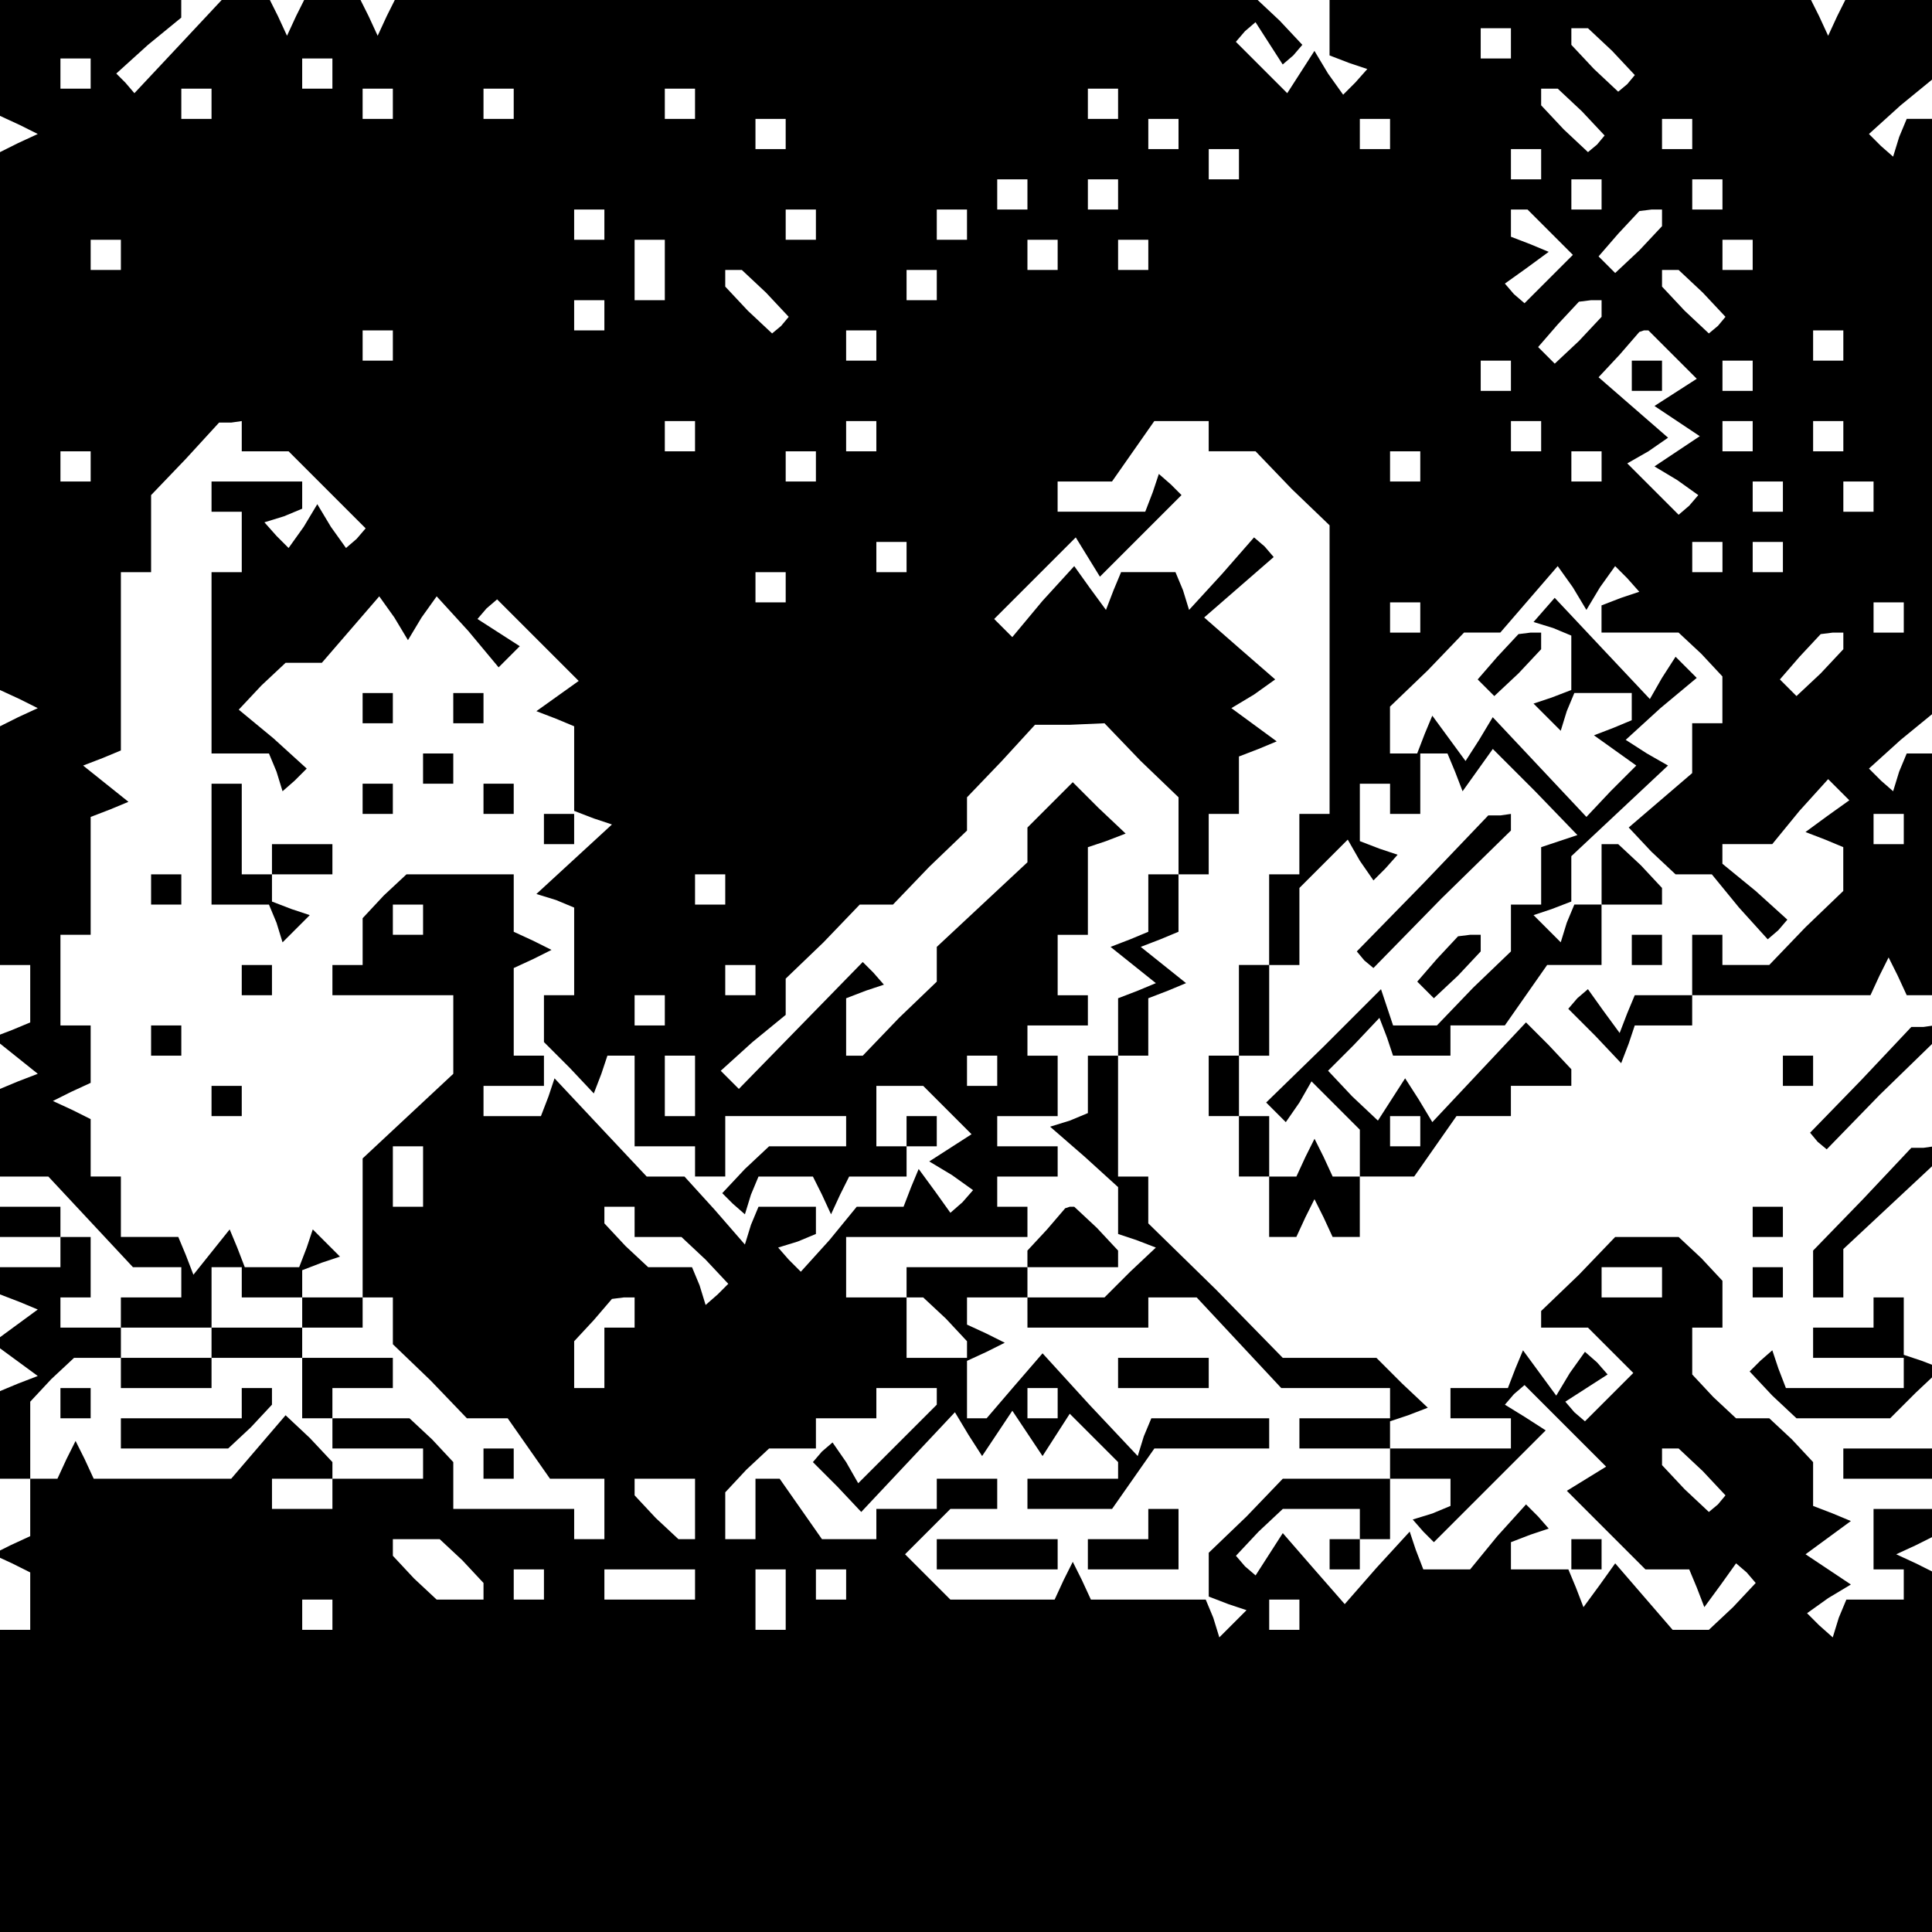 <?xml version="1.0" standalone="no"?>
<!DOCTYPE svg PUBLIC "-//W3C//DTD SVG 20010904//EN"
 "http://www.w3.org/TR/2001/REC-SVG-20010904/DTD/svg10.dtd">
<svg version="1.0" xmlns="http://www.w3.org/2000/svg"
 width="468pt" height="468pt" viewBox="0 0 468 468"
 preserveAspectRatio="xMidYMid meet">
<g transform="translate(0,468) scale(0.366,-0.366)"
fill="#000000" stroke="none">
<path d="M0 1241 l0 -39 13 -6 12 -6 -13 -6 -12 -6 0 -178 0 -178 13 -6 12 -6
-13 -6 -12 -6 0 -79 0 -79 10 0 10 0 0 -19 0 -19 -12 -5 -13 -5 15 -12 15 -12
-13 -5 -12 -5 0 -29 0 -29 16 0 16 0 28 -30 28 -30 16 0 16 0 0 -10 0 -10 -20
0 -20 0 0 -10 0 -10 -20 0 -20 0 0 10 0 10 10 0 10 0 0 20 0 20 -10 0 -10 0 0
-10 0 -10 -20 0 -20 0 0 -9 0 -9 13 -5 12 -5 -15 -11 -15 -11 15 -11 15 -11
-13 -5 -12 -5 0 -29 0 -29 10 0 10 0 0 -19 0 -19 -13 -6 -12 -6 13 -6 12 -6 0
-19 0 -19 -10 0 -10 0 0 -100 0 -100 640 0 640 0 0 119 0 119 -12 6 -13 6 13
6 12 6 0 9 0 9 -20 0 -20 0 0 -20 0 -20 10 0 10 0 0 -10 0 -10 -19 0 -19 0 -5
-12 -4 -13 -9 8 -8 8 14 10 15 9 -15 10 -15 10 15 11 15 11 -12 5 -13 5 0 15
0 14 -14 15 -15 14 -11 0 -11 0 -15 14 -14 15 0 15 0 16 10 0 10 0 0 16 0 15
-14 15 -15 14 -21 0 -21 0 -24 -25 -25 -24 0 -6 0 -5 16 0 15 0 15 -15 15 -15
-16 -16 -16 -16 -7 6 -6 7 14 9 14 9 -7 8 -8 7 -10 -14 -9 -15 -11 15 -11 15
-5 -12 -5 -13 -19 0 -19 0 0 -10 0 -10 20 0 20 0 0 -10 0 -10 -40 0 -40 0 0 9
0 9 12 4 13 5 -17 16 -17 17 -31 0 -31 0 -44 45 -45 44 0 16 0 15 -10 0 -10 0
0 40 0 40 10 0 10 0 0 19 0 19 13 5 12 5 -15 12 -15 12 13 5 12 5 0 19 0 19
10 0 10 0 0 20 0 20 10 0 10 0 0 19 0 19 13 5 12 5 -15 11 -15 11 15 9 14 10
-23 20 -24 21 23 20 23 20 -6 7 -7 6 -21 -24 -22 -24 -4 13 -5 12 -18 0 -18 0
-5 -12 -5 -13 -11 15 -10 14 -21 -23 -20 -24 -6 6 -6 6 27 27 27 27 8 -13 8
-13 27 27 27 27 -7 7 -8 7 -4 -12 -5 -13 -29 0 -29 0 0 10 0 10 18 0 18 0 14
20 14 20 18 0 18 0 0 -10 0 -10 15 0 16 0 24 -25 25 -24 0 -96 0 -95 -10 0
-10 0 0 -20 0 -20 -10 0 -10 0 0 -30 0 -30 -10 0 -10 0 0 -30 0 -30 -10 0 -10
0 0 -20 0 -20 10 0 10 0 0 -20 0 -20 10 0 10 0 0 -20 0 -20 9 0 9 0 6 13 6 12
6 -12 6 -13 9 0 9 0 0 20 0 20 18 0 18 0 14 20 14 20 18 0 18 0 0 10 0 10 20
0 20 0 0 6 0 5 -15 16 -15 15 -31 -33 -31 -33 -9 15 -9 14 -9 -14 -9 -14 -17
16 -16 17 17 17 17 18 5 -13 4 -12 19 0 19 0 0 10 0 10 18 0 18 0 14 20 14 20
18 0 18 0 0 20 0 20 -9 0 -9 0 -5 -12 -4 -13 -9 9 -9 9 12 4 13 5 0 15 0 15
32 30 32 30 -14 8 -14 9 23 21 24 20 -7 7 -7 7 -9 -14 -8 -14 -32 34 -31 33
-7 -8 -7 -8 13 -4 12 -5 0 -18 0 -18 -13 -5 -12 -4 9 -9 9 -9 4 13 5 12 19 0
19 0 0 -9 0 -9 -12 -5 -13 -5 14 -10 14 -10 -17 -17 -16 -17 -31 33 -31 33 -9
-15 -9 -14 -11 15 -11 15 -5 -12 -5 -13 -9 0 -9 0 0 15 0 16 25 24 24 25 12 0
12 0 19 22 19 22 10 -14 9 -15 9 15 10 14 8 -8 8 -9 -12 -4 -13 -5 0 -9 0 -9
26 0 25 0 15 -14 14 -15 0 -15 0 -16 -10 0 -10 0 0 -16 0 -17 -21 -18 -21 -18
15 -16 16 -15 12 0 12 0 18 -22 19 -21 7 6 6 7 -21 19 -22 18 0 7 0 6 16 0 17
0 18 22 19 21 7 -7 7 -7 -14 -10 -15 -11 13 -5 12 -5 0 -14 0 -15 -25 -24 -24
-25 -16 0 -15 0 0 10 0 10 -10 0 -10 0 0 -20 0 -20 -19 0 -19 0 -5 -12 -5 -13
-11 15 -10 14 -7 -6 -6 -7 18 -18 17 -18 5 13 4 12 19 0 19 0 0 10 0 10 59 0
59 0 6 13 6 12 6 -12 6 -13 9 0 9 0 0 80 0 80 -9 0 -9 0 -5 -12 -4 -13 -8 7
-8 8 21 19 22 18 0 197 0 196 -9 0 -9 0 -5 -12 -4 -13 -8 7 -8 8 21 19 22 18
0 27 0 26 -29 0 -29 0 -6 -12 -6 -13 -6 13 -6 12 -159 0 -159 0 0 -19 0 -19
13 -5 12 -4 -8 -9 -8 -8 -10 14 -9 15 -9 -14 -9 -14 -17 17 -17 17 6 7 7 6 9
-14 9 -14 7 6 6 7 -15 16 -16 15 -284 0 -285 0 -6 -12 -6 -13 -6 13 -6 12 -18
0 -18 0 -6 -12 -6 -13 -6 13 -6 12 -15 0 -15 0 -29 -31 -30 -32 -6 7 -6 6 21
19 22 18 0 7 0 6 -60 0 -60 0 0 -39z m1000 9 l0 -10 -10 0 -10 0 0 10 0 10 10
0 10 0 0 -10z m67 -5 l15 -16 -5 -6 -6 -5 -16 15 -15 16 0 5 0 6 6 0 5 0 16
-15z m-1007 -15 l0 -10 -10 0 -10 0 0 10 0 10 10 0 10 0 0 -10z m160 0 l0 -10
-10 0 -10 0 0 10 0 10 10 0 10 0 0 -10z m-80 -20 l0 -10 -10 0 -10 0 0 10 0
10 10 0 10 0 0 -10z m120 0 l0 -10 -10 0 -10 0 0 10 0 10 10 0 10 0 0 -10z
m80 0 l0 -10 -10 0 -10 0 0 10 0 10 10 0 10 0 0 -10z m120 0 l0 -10 -10 0 -10
0 0 10 0 10 10 0 10 0 0 -10z m280 0 l0 -10 -10 0 -10 0 0 10 0 10 10 0 10 0
0 -10z m307 -5 l15 -16 -5 -6 -6 -5 -16 15 -15 16 0 5 0 6 6 0 5 0 16 -15z
m-527 -15 l0 -10 -10 0 -10 0 0 10 0 10 10 0 10 0 0 -10z m260 0 l0 -10 -10 0
-10 0 0 10 0 10 10 0 10 0 0 -10z m140 0 l0 -10 -10 0 -10 0 0 10 0 10 10 0
10 0 0 -10z m200 0 l0 -10 -10 0 -10 0 0 10 0 10 10 0 10 0 0 -10z m-300 -20
l0 -10 -10 0 -10 0 0 10 0 10 10 0 10 0 0 -10z m200 0 l0 -10 -10 0 -10 0 0
10 0 10 10 0 10 0 0 -10z m-340 -20 l0 -10 -10 0 -10 0 0 10 0 10 10 0 10 0 0
-10z m60 0 l0 -10 -10 0 -10 0 0 10 0 10 10 0 10 0 0 -10z m320 0 l0 -10 -10
0 -10 0 0 10 0 10 10 0 10 0 0 -10z m80 0 l0 -10 -10 0 -10 0 0 10 0 10 10 0
10 0 0 -10z m-740 -20 l0 -10 -10 0 -10 0 0 10 0 10 10 0 10 0 0 -10z m140 0
l0 -10 -10 0 -10 0 0 10 0 10 10 0 10 0 0 -10z m100 0 l0 -10 -10 0 -10 0 0
10 0 10 10 0 10 0 0 -10z m386 -5 l15 -15 -16 -16 -16 -16 -7 6 -6 7 14 10 15
11 -12 5 -13 5 0 9 0 9 6 0 5 0 15 -15z m74 9 l0 -5 -15 -16 -16 -15 -5 5 -6
6 13 15 14 15 8 1 7 0 0 -6z m-1020 -24 l0 -10 -10 0 -10 0 0 10 0 10 10 0 10
0 0 -10z m360 -10 l0 -20 -10 0 -10 0 0 20 0 20 10 0 10 0 0 -20z m260 10 l0
-10 -10 0 -10 0 0 10 0 10 10 0 10 0 0 -10z m60 0 l0 -10 -10 0 -10 0 0 10 0
10 10 0 10 0 0 -10z m400 0 l0 -10 -10 0 -10 0 0 10 0 10 10 0 10 0 0 -10z
m-653 -25 l15 -16 -5 -6 -6 -5 -16 15 -15 16 0 5 0 6 6 0 5 0 16 -15z m113 5
l0 -10 -10 0 -10 0 0 10 0 10 10 0 10 0 0 -10z m507 -5 l15 -16 -5 -6 -6 -5
-16 15 -15 16 0 5 0 6 6 0 5 0 16 -15z m-727 -15 l0 -10 -10 0 -10 0 0 10 0
10 10 0 10 0 0 -10z m660 4 l0 -5 -15 -16 -16 -15 -5 5 -6 6 13 15 14 15 8 1
7 0 0 -6z m-800 -24 l0 -10 -10 0 -10 0 0 10 0 10 10 0 10 0 0 -10z m320 0 l0
-10 -10 0 -10 0 0 10 0 10 10 0 10 0 0 -10z m527 -6 l16 -16 -14 -9 -14 -9 15
-10 15 -10 -15 -10 -15 -10 15 -9 14 -10 -6 -7 -7 -6 -17 17 -17 17 14 8 13 9
-23 20 -23 20 14 15 13 15 3 1 3 0 16 -16z m113 6 l0 -10 -10 0 -10 0 0 10 0
10 10 0 10 0 0 -10z m-220 -20 l0 -10 -10 0 -10 0 0 10 0 10 10 0 10 0 0 -10z
m160 0 l0 -10 -10 0 -10 0 0 10 0 10 10 0 10 0 0 -10z m-1000 -40 l0 -10 15 0
16 0 26 -26 25 -25 -6 -7 -7 -6 -10 14 -9 15 -9 -15 -10 -14 -8 8 -8 9 13 4
12 5 0 9 0 9 -30 0 -30 0 0 -10 0 -10 10 0 10 0 0 -20 0 -20 -10 0 -10 0 0
-60 0 -60 19 0 19 0 5 -12 4 -13 8 7 8 8 -22 20 -23 19 15 16 16 15 12 0 12 0
19 22 19 22 10 -14 9 -15 9 15 10 14 21 -23 20 -24 7 7 7 7 -14 9 -14 9 6 7 7
6 27 -27 27 -27 -14 -10 -14 -10 13 -5 12 -5 0 -28 0 -28 13 -5 12 -4 -25 -23
-25 -23 13 -4 12 -5 0 -29 0 -29 -10 0 -10 0 0 -16 0 -15 17 -17 16 -17 5 13
4 12 9 0 9 0 0 -30 0 -30 20 0 20 0 0 -10 0 -10 10 0 10 0 0 20 0 20 40 0 40
0 0 -10 0 -10 -26 0 -25 0 -16 -15 -15 -16 7 -7 8 -7 4 13 5 12 18 0 18 0 6
-12 6 -13 6 13 6 12 19 0 19 0 0 10 0 10 -10 0 -10 0 0 20 0 20 16 0 15 0 16
-16 16 -16 -14 -9 -14 -9 15 -9 14 -10 -7 -8 -8 -7 -10 14 -11 15 -5 -12 -5
-13 -15 0 -16 0 -18 -22 -19 -21 -8 8 -7 8 13 4 12 5 0 9 0 9 -19 0 -19 0 -5
-12 -4 -13 -20 23 -20 22 -13 0 -12 0 -31 33 -30 32 -4 -12 -5 -13 -19 0 -19
0 0 10 0 10 20 0 20 0 0 10 0 10 -10 0 -10 0 0 29 0 29 13 6 12 6 -12 6 -13 6
0 19 0 19 -36 0 -35 0 -15 -14 -14 -15 0 -15 0 -16 -10 0 -10 0 0 -10 0 -10
40 0 40 0 0 -26 0 -26 -30 -28 -30 -28 0 -46 0 -46 10 0 10 0 0 -15 0 -16 25
-24 24 -25 13 0 14 0 14 -20 14 -20 18 0 18 0 0 -20 0 -20 -10 0 -10 0 0 10 0
10 -40 0 -40 0 0 16 0 15 -14 15 -15 14 -25 0 -26 0 0 -10 0 -10 30 0 30 0 0
-10 0 -10 -30 0 -30 0 0 -10 0 -10 -20 0 -20 0 0 10 0 10 20 0 20 0 0 6 0 5
-15 16 -16 15 -18 -21 -18 -21 -46 0 -45 0 -6 13 -6 12 -6 -12 -6 -13 -9 0 -9
0 0 26 0 25 14 15 15 14 15 0 16 0 0 10 0 10 30 0 30 0 0 20 0 20 10 0 10 0 0
-10 0 -10 20 0 20 0 0 -10 0 -10 20 0 20 0 0 10 0 10 -20 0 -20 0 0 9 0 9 13
5 12 4 -9 9 -9 9 -4 -12 -5 -13 -18 0 -18 0 -5 13 -5 12 -12 -15 -12 -15 -5
13 -5 12 -19 0 -19 0 0 20 0 20 -10 0 -10 0 0 19 0 19 -12 6 -13 6 12 6 13 6
0 19 0 19 -10 0 -10 0 0 30 0 30 10 0 10 0 0 39 0 39 13 5 12 5 -15 12 -15 12
13 5 12 5 0 59 0 59 10 0 10 0 0 25 0 26 23 24 22 24 8 0 7 1 0 -10z m300 0
l0 -10 -10 0 -10 0 0 10 0 10 10 0 10 0 0 -10z m120 0 l0 -10 -10 0 -10 0 0
10 0 10 10 0 10 0 0 -10z m440 0 l0 -10 -10 0 -10 0 0 10 0 10 10 0 10 0 0
-10z m140 0 l0 -10 -10 0 -10 0 0 10 0 10 10 0 10 0 0 -10z m60 0 l0 -10 -10
0 -10 0 0 10 0 10 10 0 10 0 0 -10z m-1160 -20 l0 -10 -10 0 -10 0 0 10 0 10
10 0 10 0 0 -10z m480 0 l0 -10 -10 0 -10 0 0 10 0 10 10 0 10 0 0 -10z m400
0 l0 -10 -10 0 -10 0 0 10 0 10 10 0 10 0 0 -10z m120 0 l0 -10 -10 0 -10 0 0
10 0 10 10 0 10 0 0 -10z m120 -20 l0 -10 -10 0 -10 0 0 10 0 10 10 0 10 0 0
-10z m60 0 l0 -10 -10 0 -10 0 0 10 0 10 10 0 10 0 0 -10z m-640 -40 l0 -10
-10 0 -10 0 0 10 0 10 10 0 10 0 0 -10z m540 0 l0 -10 -10 0 -10 0 0 10 0 10
10 0 10 0 0 -10z m40 0 l0 -10 -10 0 -10 0 0 10 0 10 10 0 10 0 0 -10z m-660
-20 l0 -10 -10 0 -10 0 0 10 0 10 10 0 10 0 0 -10z m420 -20 l0 -10 -10 0 -10
0 0 10 0 10 10 0 10 0 0 -10z m320 0 l0 -10 -10 0 -10 0 0 10 0 10 10 0 10 0
0 -10z m-40 -16 l0 -5 -15 -16 -16 -15 -5 5 -6 6 13 15 14 15 8 1 7 0 0 -6z
m-465 -79 l25 -24 0 -26 0 -25 -10 0 -10 0 0 -19 0 -19 -12 -5 -13 -5 15 -12
15 -12 -12 -5 -13 -5 0 -19 0 -19 -10 0 -10 0 0 -19 0 -19 -12 -5 -13 -4 23
-20 22 -20 0 -16 0 -15 12 -4 13 -5 -17 -16 -17 -17 -25 0 -26 0 0 10 0 10
-40 0 -40 0 0 -10 0 -10 -20 0 -20 0 0 20 0 20 60 0 60 0 0 10 0 10 -10 0 -10
0 0 10 0 10 20 0 20 0 0 10 0 10 -20 0 -20 0 0 10 0 10 20 0 20 0 0 20 0 20
-10 0 -10 0 0 10 0 10 20 0 20 0 0 10 0 10 -10 0 -10 0 0 20 0 20 10 0 10 0 0
29 0 29 12 4 13 5 -18 17 -17 17 -15 -15 -15 -15 0 -11 0 -12 -30 -28 -30 -28
0 -11 0 -12 -25 -24 -24 -25 -6 0 -5 0 0 19 0 19 13 5 12 4 -7 8 -7 7 -41 -42
-41 -42 -6 6 -6 6 21 19 22 18 0 12 0 12 25 24 24 25 11 0 11 0 24 25 25 24 0
11 0 11 23 24 22 24 23 0 23 1 24 -25z m208 -7 l5 -13 10 14 10 14 28 -28 28
-29 -12 -4 -12 -4 0 -19 0 -19 -10 0 -10 0 0 -15 0 -16 -25 -24 -24 -25 -15 0
-14 0 -4 12 -4 12 -38 -38 -38 -37 7 -7 6 -6 9 13 8 14 16 -16 16 -16 0 -15 0
-16 -9 0 -9 0 -6 13 -6 12 -6 -12 -6 -13 -9 0 -9 0 0 20 0 20 -10 0 -10 0 0
20 0 20 10 0 10 0 0 30 0 30 10 0 10 0 0 26 0 25 16 16 16 16 8 -14 9 -13 8 8
8 9 -12 4 -13 5 0 19 0 19 10 0 10 0 0 -10 0 -10 10 0 10 0 0 20 0 20 9 0 9 0
5 -12z m297 -38 l0 -10 -10 0 -10 0 0 10 0 10 10 0 10 0 0 -10z m-780 -40 l0
-10 -10 0 -10 0 0 10 0 10 10 0 10 0 0 -10z m-200 -20 l0 -10 -10 0 -10 0 0
10 0 10 10 0 10 0 0 -10z m220 -40 l0 -10 -10 0 -10 0 0 10 0 10 10 0 10 0 0
-10z m-60 -20 l0 -10 -10 0 -10 0 0 10 0 10 10 0 10 0 0 -10z m20 -50 l0 -20
-10 0 -10 0 0 20 0 20 10 0 10 0 0 -20z m200 10 l0 -10 -10 0 -10 0 0 10 0 10
10 0 10 0 0 -10z m280 -40 l0 -10 -10 0 -10 0 0 10 0 10 10 0 10 0 0 -10z
m-660 -30 l0 -20 -10 0 -10 0 0 20 0 20 10 0 10 0 0 -20z m140 -30 l0 -10 16
0 15 0 16 -15 15 -16 -7 -7 -8 -7 -4 13 -5 12 -15 0 -14 0 -15 14 -14 15 0 5
0 6 10 0 10 0 0 -10z m680 -40 l0 -10 -20 0 -20 0 0 10 0 10 20 0 20 0 0 -10z
m-680 -20 l0 -10 -10 0 -10 0 0 -20 0 -20 -10 0 -10 0 0 15 0 16 13 14 12 14
8 1 7 0 0 -10z m206 -4 l14 -15 0 -5 0 -6 -20 0 -20 0 0 20 0 20 6 0 5 0 15
-14z m54 4 l0 -10 40 0 40 0 0 10 0 10 16 0 16 0 28 -30 28 -30 36 0 36 0 0
-10 0 -10 -30 0 -30 0 0 -10 0 -10 30 0 30 0 0 -10 0 -10 20 0 20 0 0 -9 0 -9
-12 -5 -13 -4 7 -8 7 -7 37 37 37 37 -14 9 -13 8 6 7 7 6 27 -27 27 -27 -13
-8 -13 -8 26 -26 26 -26 15 0 14 0 5 -12 5 -13 11 15 10 14 7 -6 6 -7 -15 -16
-16 -15 -12 0 -12 0 -19 22 -19 22 -10 -14 -11 -15 -5 13 -5 12 -19 0 -19 0 0
9 0 9 13 5 12 4 -7 8 -8 8 -19 -21 -18 -22 -16 0 -15 0 -5 13 -4 12 -22 -24
-21 -24 -21 24 -20 23 -9 -14 -9 -14 -7 6 -6 7 15 16 16 15 25 0 26 0 0 -10 0
-10 10 0 10 0 0 20 0 20 -35 0 -36 0 -24 -25 -25 -24 0 -15 0 -14 13 -5 12 -4
-9 -9 -9 -9 -4 13 -5 12 -38 0 -38 0 -6 13 -6 12 -6 -12 -6 -13 -35 0 -34 0
-15 15 -15 15 15 15 15 15 15 0 16 0 0 10 0 10 -20 0 -20 0 0 -10 0 -10 -20 0
-20 0 0 -10 0 -10 -18 0 -18 0 -14 20 -14 20 -8 0 -8 0 0 -20 0 -20 -10 0 -10
0 0 16 0 15 14 15 15 14 15 0 16 0 0 10 0 10 20 0 20 0 0 10 0 10 20 0 20 0 0
-5 0 -6 -26 -26 -26 -26 -8 14 -9 13 -7 -6 -6 -7 16 -16 16 -17 31 33 31 33 9
-15 9 -14 10 15 10 15 10 -15 10 -15 9 14 9 14 16 -16 16 -16 0 -5 0 -6 -30 0
-30 0 0 -10 0 -10 28 0 28 0 14 20 14 20 38 0 38 0 0 10 0 10 -39 0 -39 0 -5
-12 -4 -13 -32 34 -31 34 -19 -22 -18 -21 -7 0 -6 0 0 19 0 19 13 6 12 6 -12
6 -13 6 0 9 0 9 20 0 20 0 0 -10z m20 -60 l0 -10 -10 0 -10 0 0 10 0 10 10 0
10 0 0 -10z m427 -45 l15 -16 -5 -6 -6 -5 -16 15 -15 16 0 5 0 6 6 0 5 0 16
-15z m-667 -25 l0 -20 -6 0 -5 0 -15 14 -14 15 0 5 0 6 20 0 20 0 0 -20z
m-154 -34 l14 -15 0 -5 0 -6 -16 0 -15 0 -15 14 -14 15 0 5 0 6 16 0 15 0 15
-14z m54 -16 l0 -10 -10 0 -10 0 0 10 0 10 10 0 10 0 0 -10z m100 0 l0 -10
-30 0 -30 0 0 10 0 10 30 0 30 0 0 -10z m60 -10 l0 -20 -10 0 -10 0 0 20 0 20
10 0 10 0 0 -20z m40 10 l0 -10 -10 0 -10 0 0 10 0 10 10 0 10 0 0 -10z m-340
-20 l0 -10 -10 0 -10 0 0 10 0 10 10 0 10 0 0 -10z m640 0 l0 -10 -10 0 -10 0
0 10 0 10 10 0 10 0 0 -10z"/>
<path d="M1080 1030 l0 -10 10 0 10 0 0 10 0 10 -10 0 -10 0 0 -10z"/>
<path d="M240 810 l0 -10 10 0 10 0 0 10 0 10 -10 0 -10 0 0 -10z"/>
<path d="M300 810 l0 -10 10 0 10 0 0 10 0 10 -10 0 -10 0 0 -10z"/>
<path d="M280 770 l0 -10 10 0 10 0 0 10 0 10 -10 0 -10 0 0 -10z"/>
<path d="M140 720 l0 -40 19 0 19 0 5 -12 4 -13 9 9 9 9 -12 4 -13 5 0 9 0 9
20 0 20 0 0 10 0 10 -20 0 -20 0 0 -10 0 -10 -10 0 -10 0 0 30 0 30 -10 0 -10
0 0 -40z"/>
<path d="M240 750 l0 -10 10 0 10 0 0 10 0 10 -10 0 -10 0 0 -10z"/>
<path d="M320 750 l0 -10 10 0 10 0 0 10 0 10 -10 0 -10 0 0 -10z"/>
<path d="M360 730 l0 -10 10 0 10 0 0 10 0 10 -10 0 -10 0 0 -10z"/>
<path d="M100 690 l0 -10 10 0 10 0 0 10 0 10 -10 0 -10 0 0 -10z"/>
<path d="M160 630 l0 -10 10 0 10 0 0 10 0 10 -10 0 -10 0 0 -10z"/>
<path d="M100 590 l0 -10 10 0 10 0 0 10 0 10 -10 0 -10 0 0 -10z"/>
<path d="M140 550 l0 -10 10 0 10 0 0 10 0 10 -10 0 -10 0 0 -10z"/>
<path d="M600 530 l0 -10 10 0 10 0 0 10 0 10 -10 0 -10 0 0 -10z"/>
<path d="M140 390 l0 -10 -30 0 -30 0 0 -10 0 -10 30 0 30 0 0 10 0 10 30 0
30 0 0 -20 0 -20 10 0 10 0 0 10 0 10 20 0 20 0 0 10 0 10 -30 0 -30 0 0 10 0
10 -30 0 -30 0 0 -10z"/>
<path d="M40 350 l0 -10 10 0 10 0 0 10 0 10 -10 0 -10 0 0 -10z"/>
<path d="M160 350 l0 -10 -40 0 -40 0 0 -10 0 -10 36 0 35 0 15 14 14 15 0 5
0 6 -10 0 -10 0 0 -10z"/>
<path d="M320 310 l0 -10 10 0 10 0 0 10 0 10 -10 0 -10 0 0 -10z"/>
<path d="M693 465 l-13 -14 0 -6 0 -5 30 0 30 0 0 6 0 5 -14 15 -15 14 -3 0
-3 -1 -12 -14z"/>
<path d="M942 694 l-44 -45 5 -6 6 -5 45 46 46 45 0 6 0 5 -7 -1 -8 0 -43 -45z"/>
<path d="M951 644 l-13 -15 6 -6 5 -5 16 15 15 16 0 5 0 6 -7 0 -8 -1 -14 -15z"/>
<path d="M740 370 l0 -10 30 0 30 0 0 10 0 10 -30 0 -30 0 0 -10z"/>
<path d="M760 270 l0 -10 -20 0 -20 0 0 -10 0 -10 30 0 30 0 0 20 0 20 -10 0
-10 0 0 -10z"/>
<path d="M620 250 l0 -10 40 0 40 0 0 10 0 10 -40 0 -40 0 0 -10z"/>
<path d="M880 250 l0 -10 10 0 10 0 0 10 0 10 -10 0 -10 0 0 -10z"/>
<path d="M1040 250 l0 -10 10 0 10 0 0 10 0 10 -10 0 -10 0 0 -10z"/>
<path d="M991 844 l-13 -15 6 -6 5 -5 16 15 15 16 0 5 0 6 -7 0 -8 -1 -14 -15z"/>
<path d="M1060 700 l0 -20 20 0 20 0 0 6 0 5 -14 15 -15 14 -5 0 -6 0 0 -20z"/>
<path d="M1080 650 l0 -10 10 0 10 0 0 10 0 10 -10 0 -10 0 0 -10z"/>
<path d="M1232 564 l-34 -35 5 -6 6 -5 35 36 36 35 0 6 0 5 -7 -1 -8 0 -33
-35z"/>
<path d="M1180 570 l0 -10 10 0 10 0 0 10 0 10 -10 0 -10 0 0 -10z"/>
<path d="M1233 485 l-33 -34 0 -16 0 -15 10 0 10 0 0 16 0 16 30 28 30 28 0 6
0 6 -7 -1 -8 0 -32 -34z"/>
<path d="M0 470 l0 -10 20 0 20 0 0 10 0 10 -20 0 -20 0 0 -10z"/>
<path d="M1160 470 l0 -10 10 0 10 0 0 10 0 10 -10 0 -10 0 0 -10z"/>
<path d="M1160 430 l0 -10 10 0 10 0 0 10 0 10 -10 0 -10 0 0 -10z"/>
<path d="M1240 410 l0 -10 -20 0 -20 0 0 -10 0 -10 30 0 30 0 0 -10 0 -10 -39
0 -39 0 -5 13 -4 12 -8 -7 -7 -7 15 -16 16 -15 31 0 31 0 17 17 17 16 -13 5
-12 4 0 19 0 19 -10 0 -10 0 0 -10z"/>
<path d="M1220 310 l0 -10 30 0 30 0 0 10 0 10 -30 0 -30 0 0 -10z"/>
</g>
</svg>
